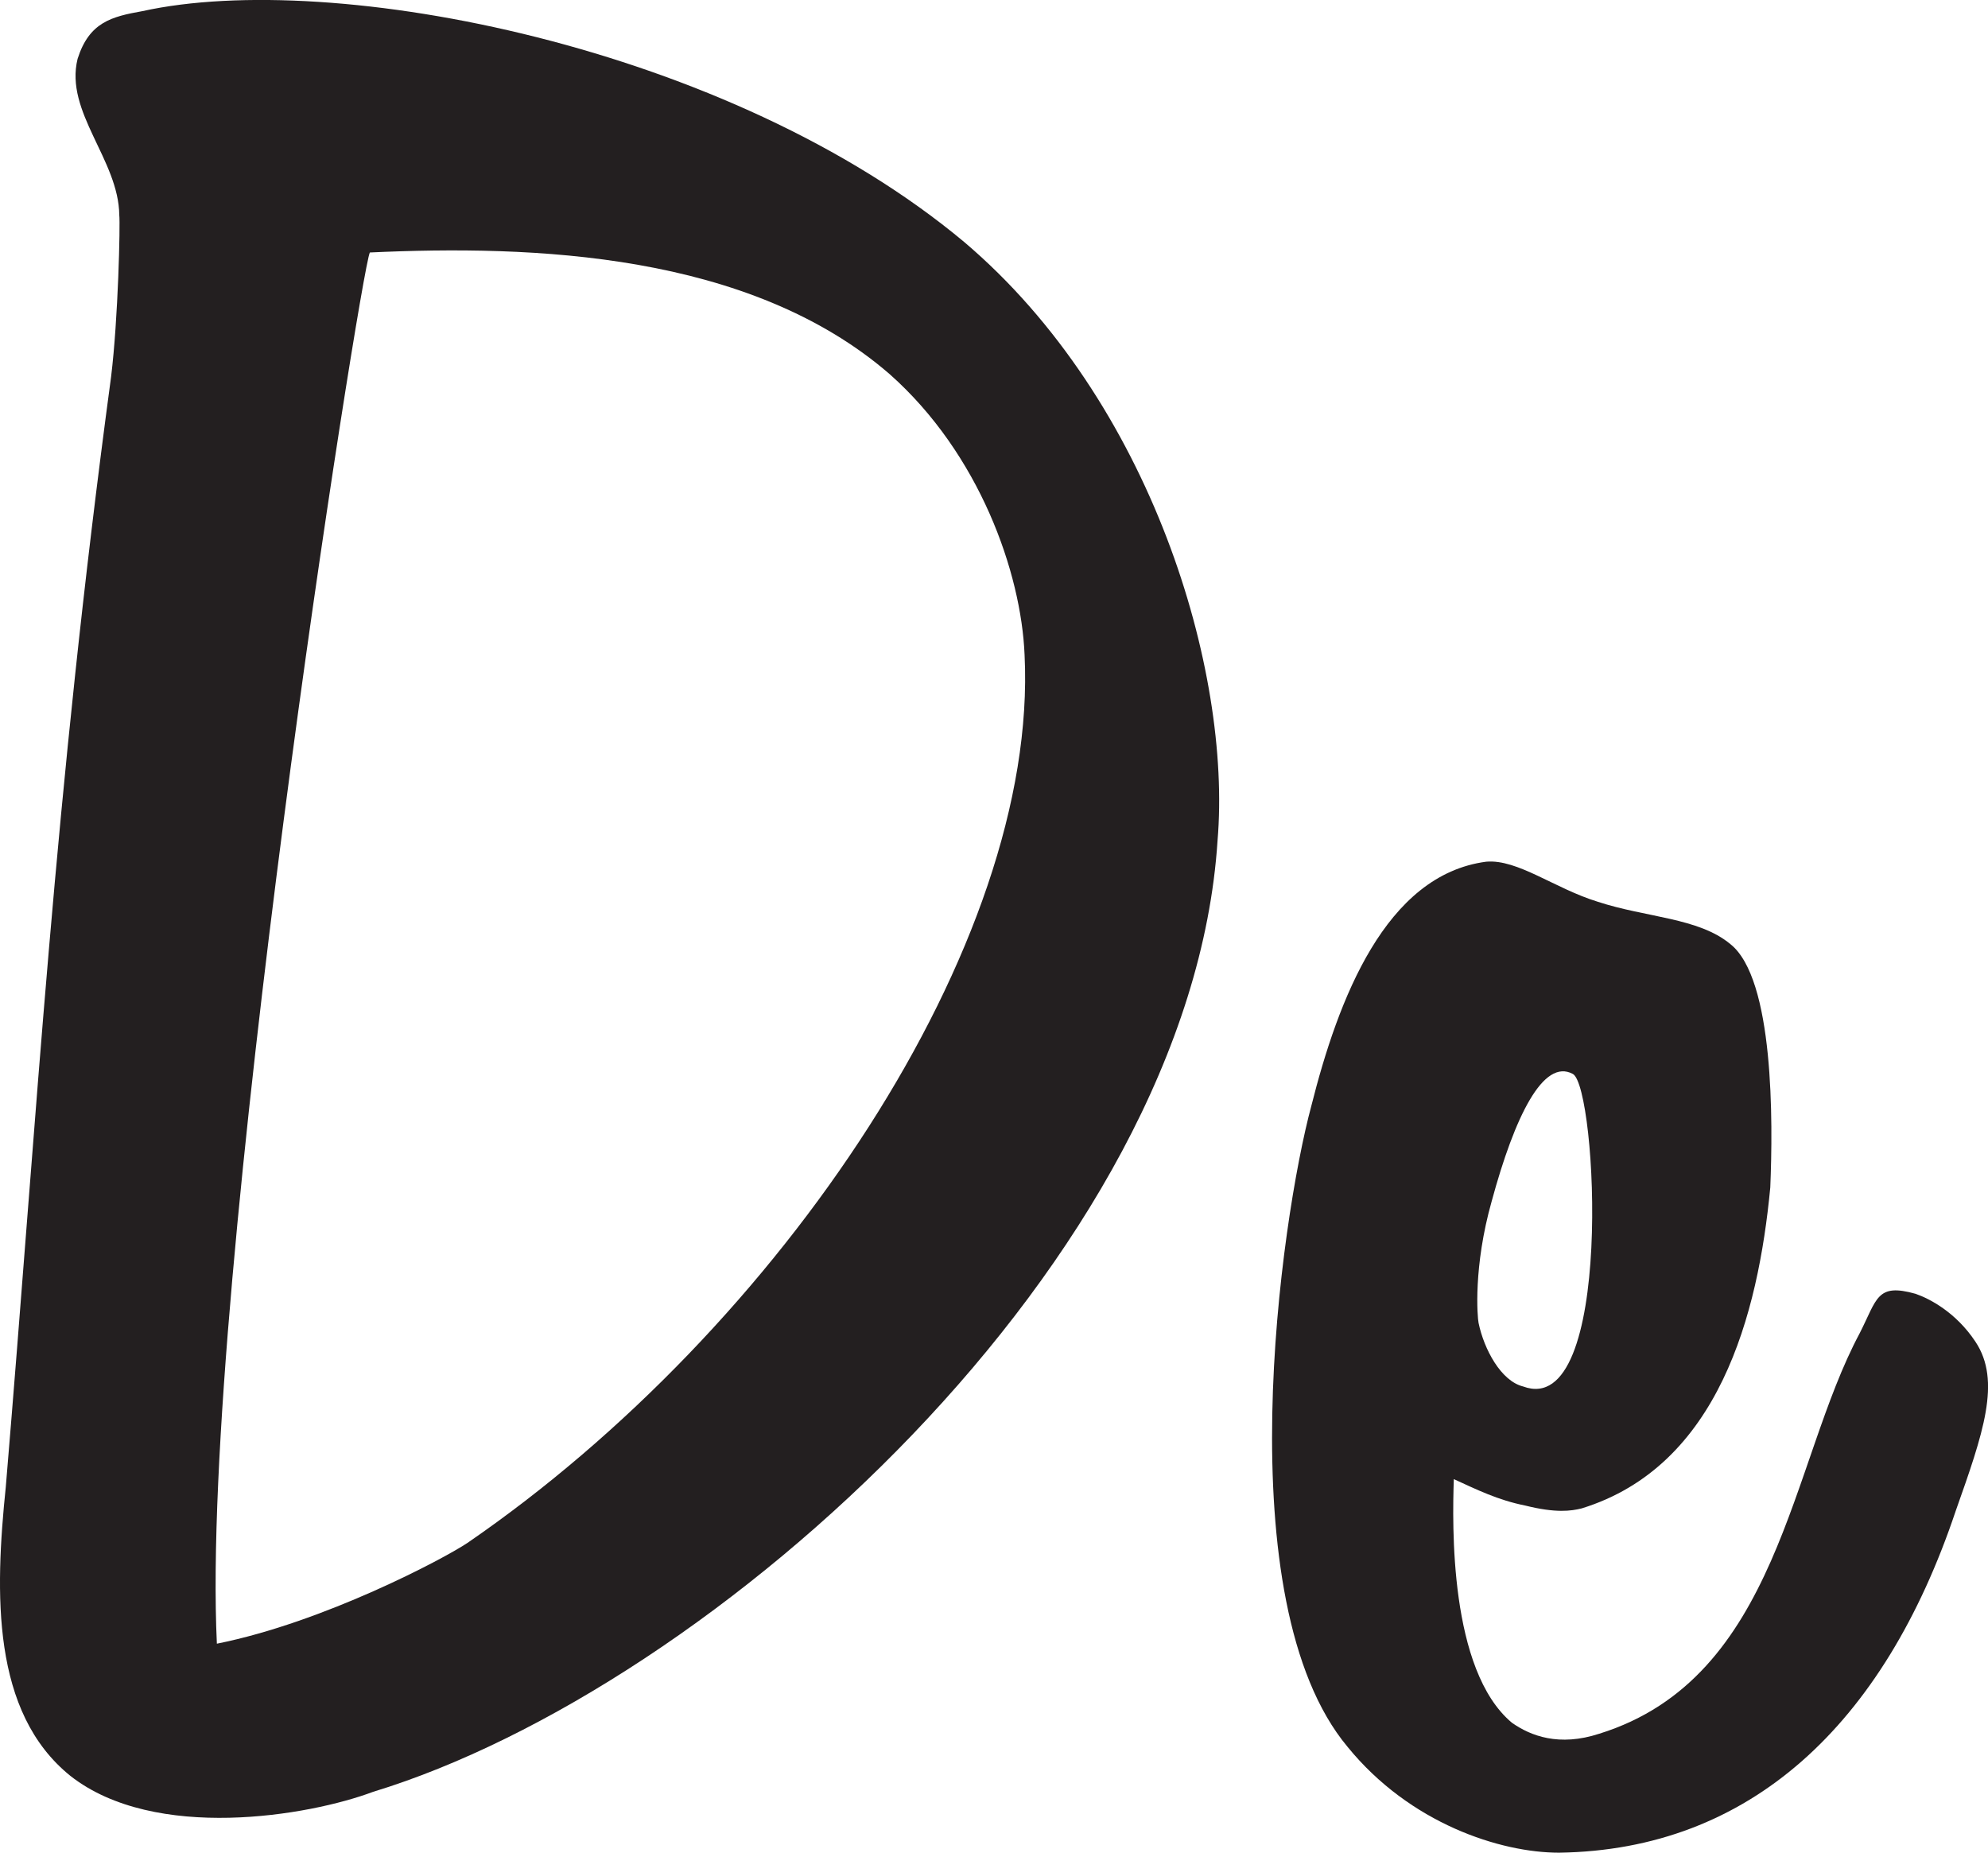 <?xml version="1.0" encoding="UTF-8" standalone="no"?>
<!-- Created with Inkscape (http://www.inkscape.org/) -->

<svg
   version="1.1"
   id="svg1"
   width="18.883"
   height="17.596"
   viewBox="0 0 18.883 17.596"
   sodipodi:docname="cell.svg"
   xmlns:inkscape="http://www.inkscape.org/namespaces/inkscape"
   xmlns:sodipodi="http://sodipodi.sourceforge.net/DTD/sodipodi-0.dtd"
   xmlns="http://www.w3.org/2000/svg"
   xmlns:svg="http://www.w3.org/2000/svg">
  <sodipodi:namedview
     id="namedview1"
     pagecolor="#ffffff"
     bordercolor="#000000"
     borderopacity="0.25"
     inkscape:showpageshadow="2"
     inkscape:pageopacity="0.0"
     inkscape:pagecheckerboard="0"
     inkscape:deskcolor="#d1d1d1">
    <inkscape:page
       x="0"
       y="0"
       inkscape:label="1"
       id="page1"
       width="18.883"
       height="17.596"
       margin="0"
       bleed="0" />
  </sodipodi:namedview>
  <defs
     id="defs1" />
  <path
     style="fill:#231f20;fill-opacity:1;fill-rule:nonzero;stroke:none"
     d="m 2.06,15.611 c 1.016,-0.203 2.156,-0.807 2.38,-0.957 2.975,-2.043 5.427,-5.688 5.292,-8.434 -0.032,-0.781 -0.428,-1.91 -1.281,-2.666 -1.334,-1.156 -3.391,-1.228 -4.938,-1.156 -0.089,0.177 -1.614,9.838 -1.453,13.213 m -0.708,-15.505 c 1.812,-0.4 5.577,0.329 7.807,2.193 1.781,1.511 2.541,4.073 2.406,5.683 -0.256,3.978 -4.792,8.052 -8.021,9.036 -0.609,0.229 -2.073,0.478 -2.875,-0.151 -0.75,-0.604 -0.718,-1.735 -0.614,-2.745 0.302,-3.599 0.458,-6.516 1,-10.542 0.068,-0.552 0.088,-1.458 0.078,-1.536 -0.005,-0.526 -0.521,-0.98 -0.396,-1.485 0.11,-0.348 0.323,-0.401 0.615,-0.453"
     id="path1376" />
  <path
     style="fill:#231f20;fill-opacity:1;fill-rule:nonzero;stroke:none"
     d="m 14.169,11.408 c -0.177,0.626 -0.136,1.104 -0.125,1.156 0.052,0.251 0.213,0.552 0.423,0.604 0.869,0.323 0.702,-2.842 0.473,-2.968 -0.281,-0.152 -0.552,0.402 -0.771,1.208 m -0.36,2.64 c -0.014,0.428 -0.046,1.814 0.552,2.314 0.178,0.125 0.448,0.229 0.83,0.104 1.708,-0.531 1.812,-2.568 2.473,-3.803 0.167,-0.328 0.161,-0.479 0.531,-0.375 0.136,0.047 0.385,0.178 0.568,0.454 0.25,0.374 0.073,0.874 -0.187,1.609 -0.683,2.036 -1.959,3.219 -3.767,3.245 -0.557,0 -1.416,-0.276 -2.009,-1.005 -1.157,-1.385 -0.636,-5.005 -0.344,-6.089 0.255,-1.011 0.703,-2.192 1.661,-2.318 0.298,-0.026 0.651,0.255 1.058,0.38 0.458,0.151 0.958,0.151 1.26,0.402 0.417,0.328 0.406,1.688 0.38,2.312 -0.115,1.209 -0.49,2.646 -1.791,3.048 -0.1,0.025 -0.245,0.046 -0.537,-0.027 -0.26,-0.052 -0.459,-0.151 -0.678,-0.251"
     id="path1377" />
</svg>
